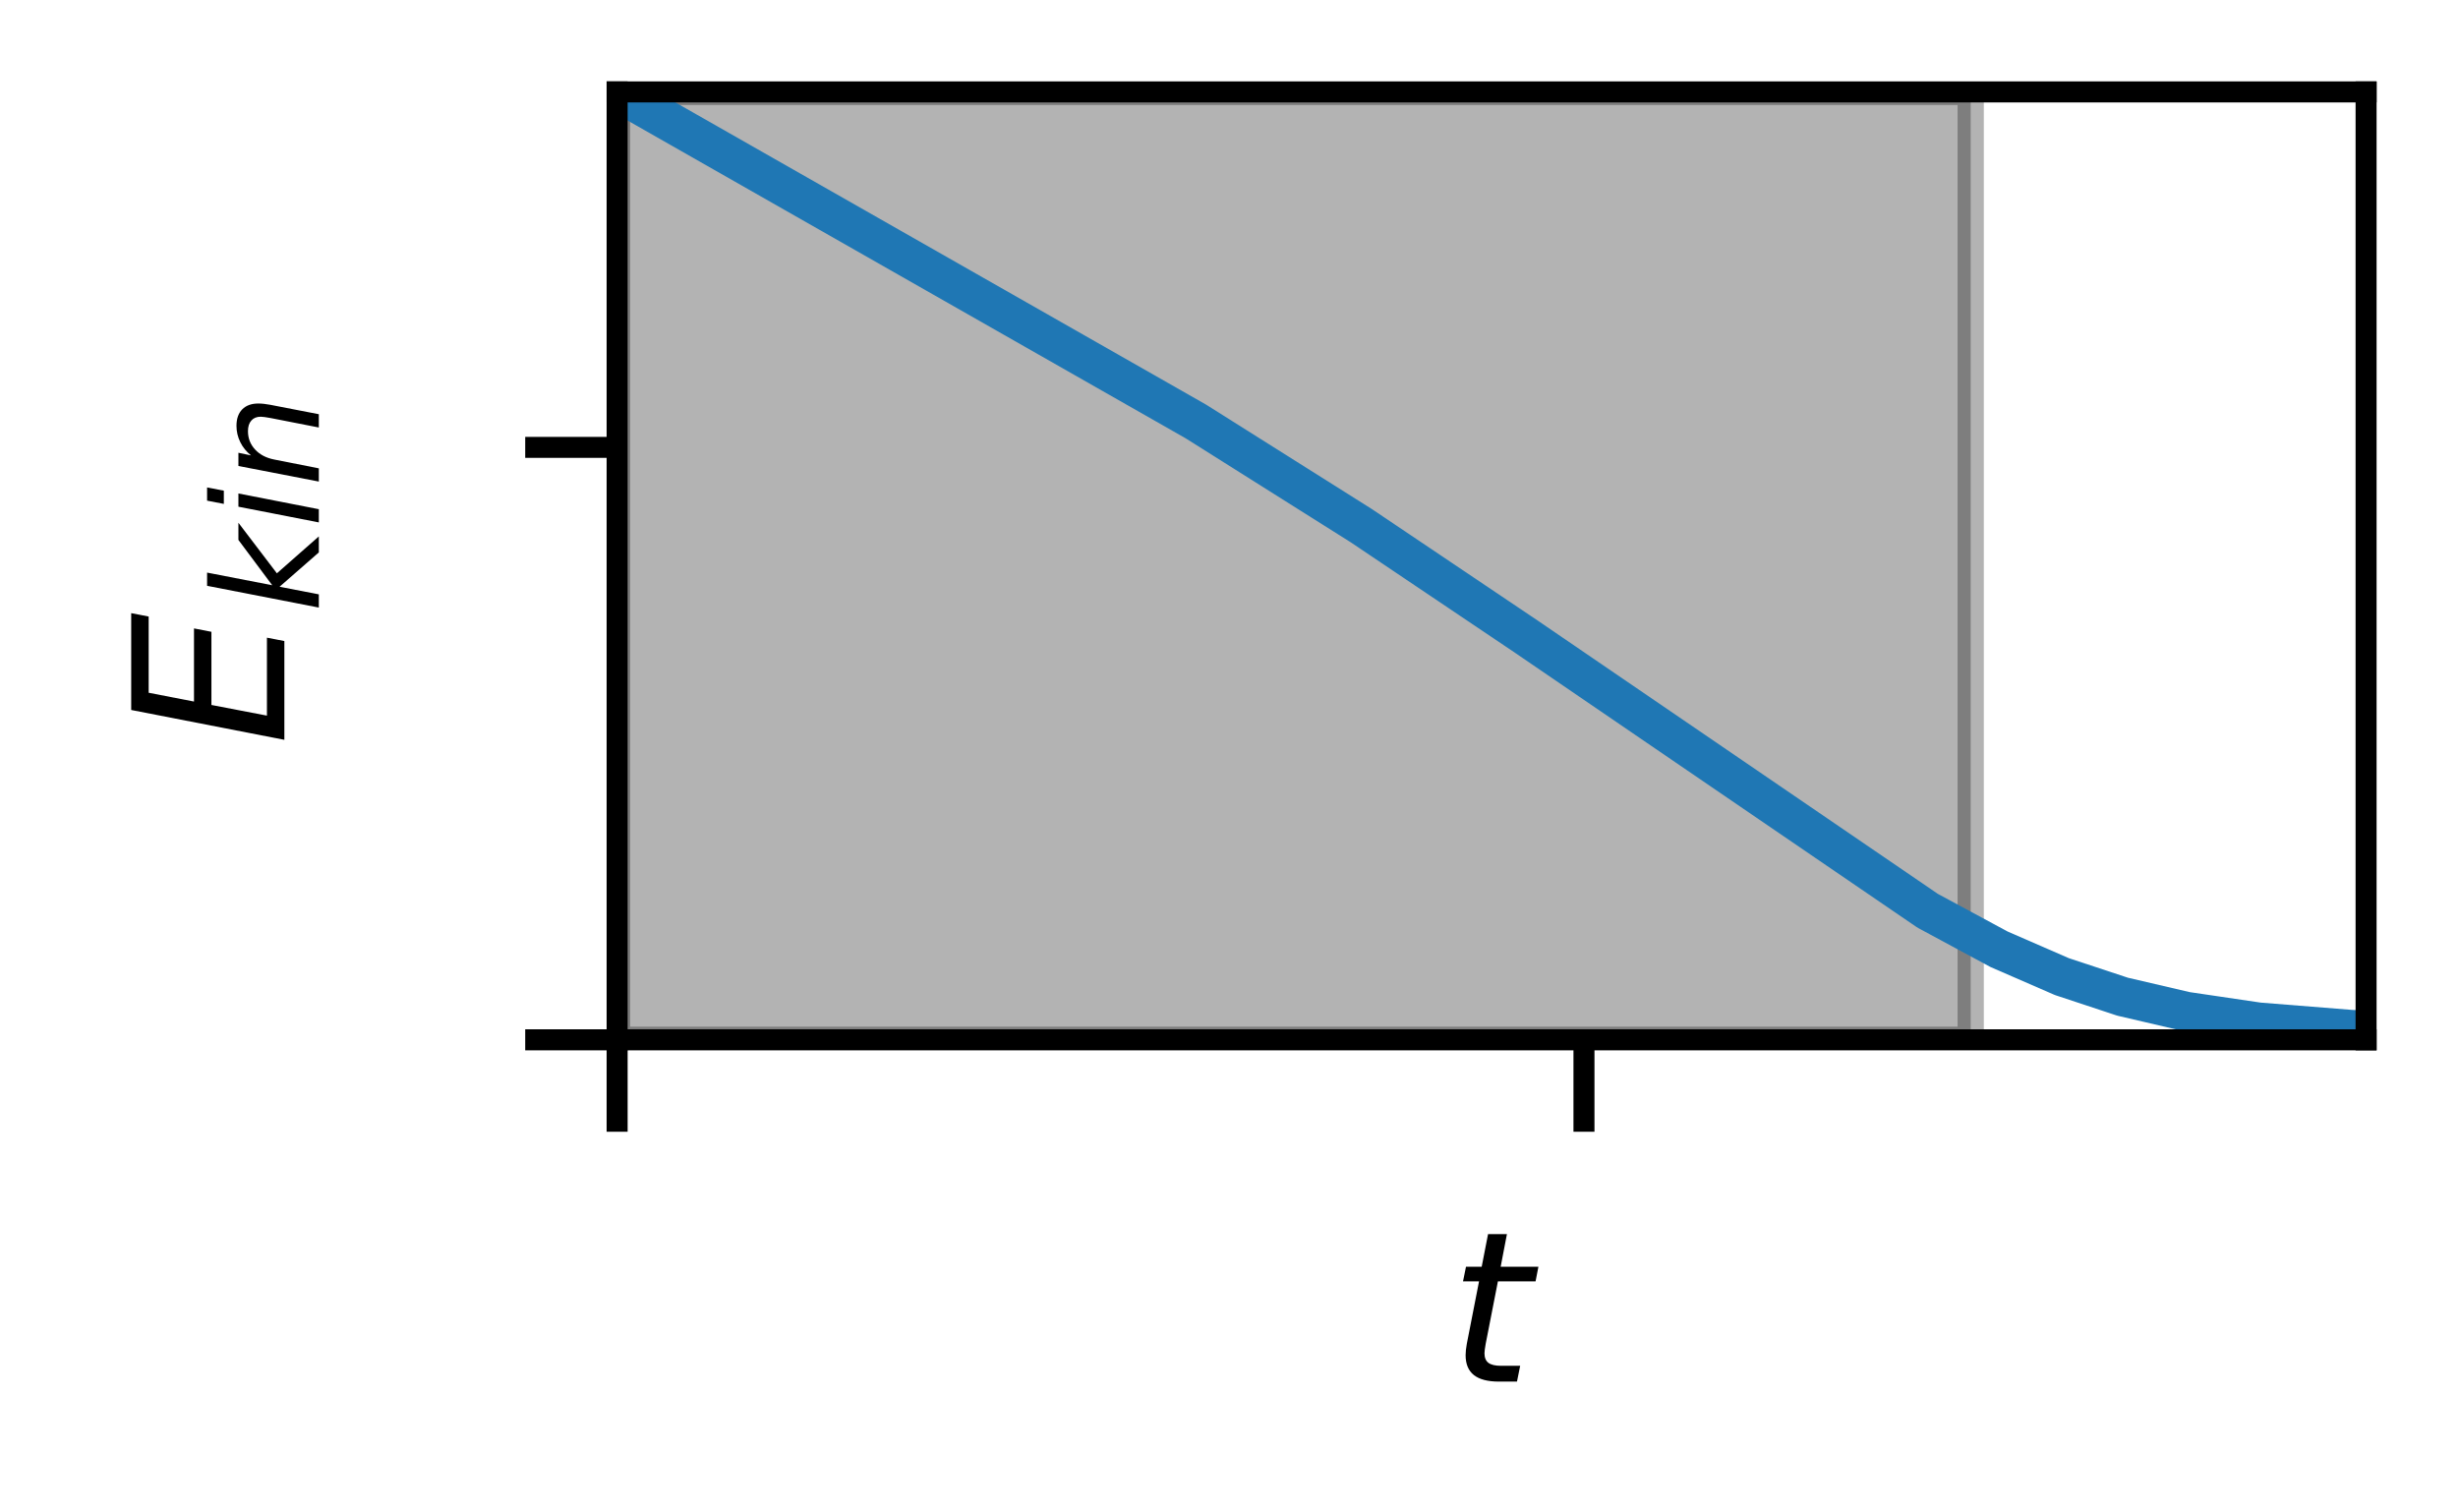 <?xml version="1.0" encoding="utf-8" standalone="no"?>
<!DOCTYPE svg PUBLIC "-//W3C//DTD SVG 1.1//EN"
  "http://www.w3.org/Graphics/SVG/1.1/DTD/svg11.dtd">
<!-- Created with matplotlib (http://matplotlib.org/) -->
<svg height="57.6pt" version="1.1" viewBox="0 0 93.6 57.6" width="93.6pt" xmlns="http://www.w3.org/2000/svg" xmlns:xlink="http://www.w3.org/1999/xlink">
 <defs>
  <style type="text/css">
*{stroke-linecap:butt;stroke-linejoin:round;}
  </style>
 </defs>
 <g id="figure_1">
  <g id="patch_1">
   <path d="M 0 57.6 
L 93.6 57.6 
L 93.6 0 
L 0 0 
z
" style="fill:#ffffff;"/>
  </g>
  <g id="axes_1">
   <g id="patch_2">
    <path d="M 23.5 39.6 
L 90.1 39.6 
L 90.1 3.5 
L 23.5 3.5 
z
" style="fill:#ffffff;"/>
   </g>
   <g id="PolyCollection_1">
    <defs>
     <path d="M 23.5 -18 
L 23.5 -54.1 
L 75.044 -54.1 
L 75.044 -18 
L 75.044 -18 
L 23.5 -18 
z
" id="m6aeb0d81fa" style="stroke:#000000;stroke-opacity:0.3;"/>
    </defs>
    <g clip-path="url(#p00d1101052)">
     <use style="fill-opacity:0.3;stroke:#000000;stroke-opacity:0.3;" x="0" xlink:href="#m6aeb0d81fa" y="57.6"/>
    </g>
   </g>
   <g id="matplotlib.axis_1">
    <g id="xtick_1">
     <g id="line2d_1">
      <defs>
       <path d="M 0 0 
L 0 3.5 
" id="m080ab5fce9" style="stroke:#000000;stroke-width:0.8;"/>
      </defs>
      <g>
       <use style="stroke:#000000;stroke-width:0.8;" x="23.5" xlink:href="#m080ab5fce9" y="39.6"/>
      </g>
     </g>
    </g>
    <g id="xtick_2">
     <g id="line2d_2">
      <g>
       <use style="stroke:#000000;stroke-width:0.8;" x="60.317" xlink:href="#m080ab5fce9" y="39.6"/>
      </g>
     </g>
    </g>
    <g id="text_1">
     <!-- $t$ -->
     <defs>
      <path d="M 42.281 54.688 
L 40.922 47.703 
L 23 47.703 
L 17.188 18.016 
Q 16.891 16.359 16.75 15.234 
Q 16.609 14.109 16.609 13.484 
Q 16.609 10.359 18.484 8.938 
Q 20.359 7.516 24.516 7.516 
L 33.594 7.516 
L 32.078 0 
L 23.484 0 
Q 15.484 0 11.547 3.125 
Q 7.625 6.25 7.625 12.594 
Q 7.625 13.719 7.766 15.062 
Q 7.906 16.406 8.203 18.016 
L 14.016 47.703 
L 6.391 47.703 
L 7.812 54.688 
L 15.281 54.688 
L 18.312 70.219 
L 27.297 70.219 
L 24.312 54.688 
z
" id="DejaVuSans-Oblique-74"/>
     </defs>
     <g transform="translate(55.2 52.679)scale(0.08 -0.08)">
      <use transform="translate(0 0.781)" xlink:href="#DejaVuSans-Oblique-74"/>
     </g>
    </g>
   </g>
   <g id="matplotlib.axis_2">
    <g id="ytick_1">
     <g id="line2d_3">
      <defs>
       <path d="M 0 0 
L -3.5 0 
" id="me0a5c0618f" style="stroke:#000000;stroke-width:0.8;"/>
      </defs>
      <g>
       <use style="stroke:#000000;stroke-width:0.8;" x="23.5" xlink:href="#me0a5c0618f" y="39.6"/>
      </g>
     </g>
    </g>
    <g id="ytick_2">
     <g id="line2d_4">
      <g>
       <use style="stroke:#000000;stroke-width:0.8;" x="23.5" xlink:href="#me0a5c0618f" y="17.038"/>
      </g>
     </g>
    </g>
    <g id="text_2">
     <!-- $E_{kin}$ -->
     <defs>
      <path d="M 16.891 72.906 
L 62.984 72.906 
L 61.375 64.594 
L 25.094 64.594 
L 20.906 43.016 
L 55.719 43.016 
L 54.109 34.719 
L 19.281 34.719 
L 14.203 8.297 
L 51.312 8.297 
L 49.703 0 
L 2.688 0 
z
" id="DejaVuSans-Oblique-45"/>
      <path d="M 18.312 75.984 
L 27.297 75.984 
L 18.703 31.688 
L 49.516 54.688 
L 61.188 54.688 
L 26.812 28.516 
L 51.906 0 
L 41.016 0 
L 17.672 26.703 
L 12.5 0 
L 3.516 0 
z
" id="DejaVuSans-Oblique-6b"/>
      <path d="M 18.312 75.984 
L 27.297 75.984 
L 25.094 64.594 
L 16.109 64.594 
z
M 14.203 54.688 
L 23.188 54.688 
L 12.5 0 
L 3.516 0 
z
" id="DejaVuSans-Oblique-69"/>
      <path d="M 55.719 33.016 
L 49.312 0 
L 40.281 0 
L 46.688 32.672 
Q 47.125 34.969 47.359 36.719 
Q 47.609 38.484 47.609 39.5 
Q 47.609 43.609 45.016 45.891 
Q 42.438 48.188 37.797 48.188 
Q 30.562 48.188 25.344 43.375 
Q 20.125 38.578 18.5 30.328 
L 12.5 0 
L 3.516 0 
L 14.109 54.688 
L 23.094 54.688 
L 21.297 46.094 
Q 25.047 50.828 30.312 53.406 
Q 35.594 56 41.406 56 
Q 48.641 56 52.609 52.094 
Q 56.594 48.188 56.594 41.109 
Q 56.594 39.359 56.375 37.359 
Q 56.156 35.359 55.719 33.016 
z
" id="DejaVuSans-Oblique-6e"/>
     </defs>
     <g transform="translate(10.836 28.39)rotate(-90)scale(0.08 -0.08)">
      <use transform="translate(0 0.094)" xlink:href="#DejaVuSans-Oblique-45"/>
      <use transform="translate(63.184 -16.312)scale(0.7)" xlink:href="#DejaVuSans-Oblique-6b"/>
      <use transform="translate(103.721 -16.312)scale(0.7)" xlink:href="#DejaVuSans-Oblique-69"/>
      <use transform="translate(123.169 -16.312)scale(0.7)" xlink:href="#DejaVuSans-Oblique-6e"/>
     </g>
    </g>
   </g>
   <g id="line2d_5">
    <path clip-path="url(#p00d1101052)" d="M 23.5 3.5 
L 45.538 16.051 
L 51.838 20.02 
L 58.122 24.246 
L 73.403 34.684 
L 76.124 36.152 
L 78.516 37.193 
L 80.828 37.958 
L 83.249 38.522 
L 86.006 38.929 
L 89.501 39.208 
L 90.1 39.239 
L 90.1 39.239 
" style="fill:none;stroke:#1f77b4;stroke-linecap:square;stroke-width:1.5;"/>
   </g>
   <g id="patch_3">
    <path d="M 23.5 39.6 
L 23.5 3.5 
" style="fill:none;stroke:#000000;stroke-linecap:square;stroke-linejoin:miter;stroke-width:0.8;"/>
   </g>
   <g id="patch_4">
    <path d="M 90.1 39.6 
L 90.1 3.5 
" style="fill:none;stroke:#000000;stroke-linecap:square;stroke-linejoin:miter;stroke-width:0.8;"/>
   </g>
   <g id="patch_5">
    <path d="M 23.5 39.6 
L 90.1 39.6 
" style="fill:none;stroke:#000000;stroke-linecap:square;stroke-linejoin:miter;stroke-width:0.8;"/>
   </g>
   <g id="patch_6">
    <path d="M 23.5 3.5 
L 90.1 3.5 
" style="fill:none;stroke:#000000;stroke-linecap:square;stroke-linejoin:miter;stroke-width:0.8;"/>
   </g>
  </g>
 </g>
 <defs>
  <clipPath id="p00d1101052">
   <rect height="36.1" width="66.6" x="23.5" y="3.5"/>
  </clipPath>
 </defs>
</svg>
